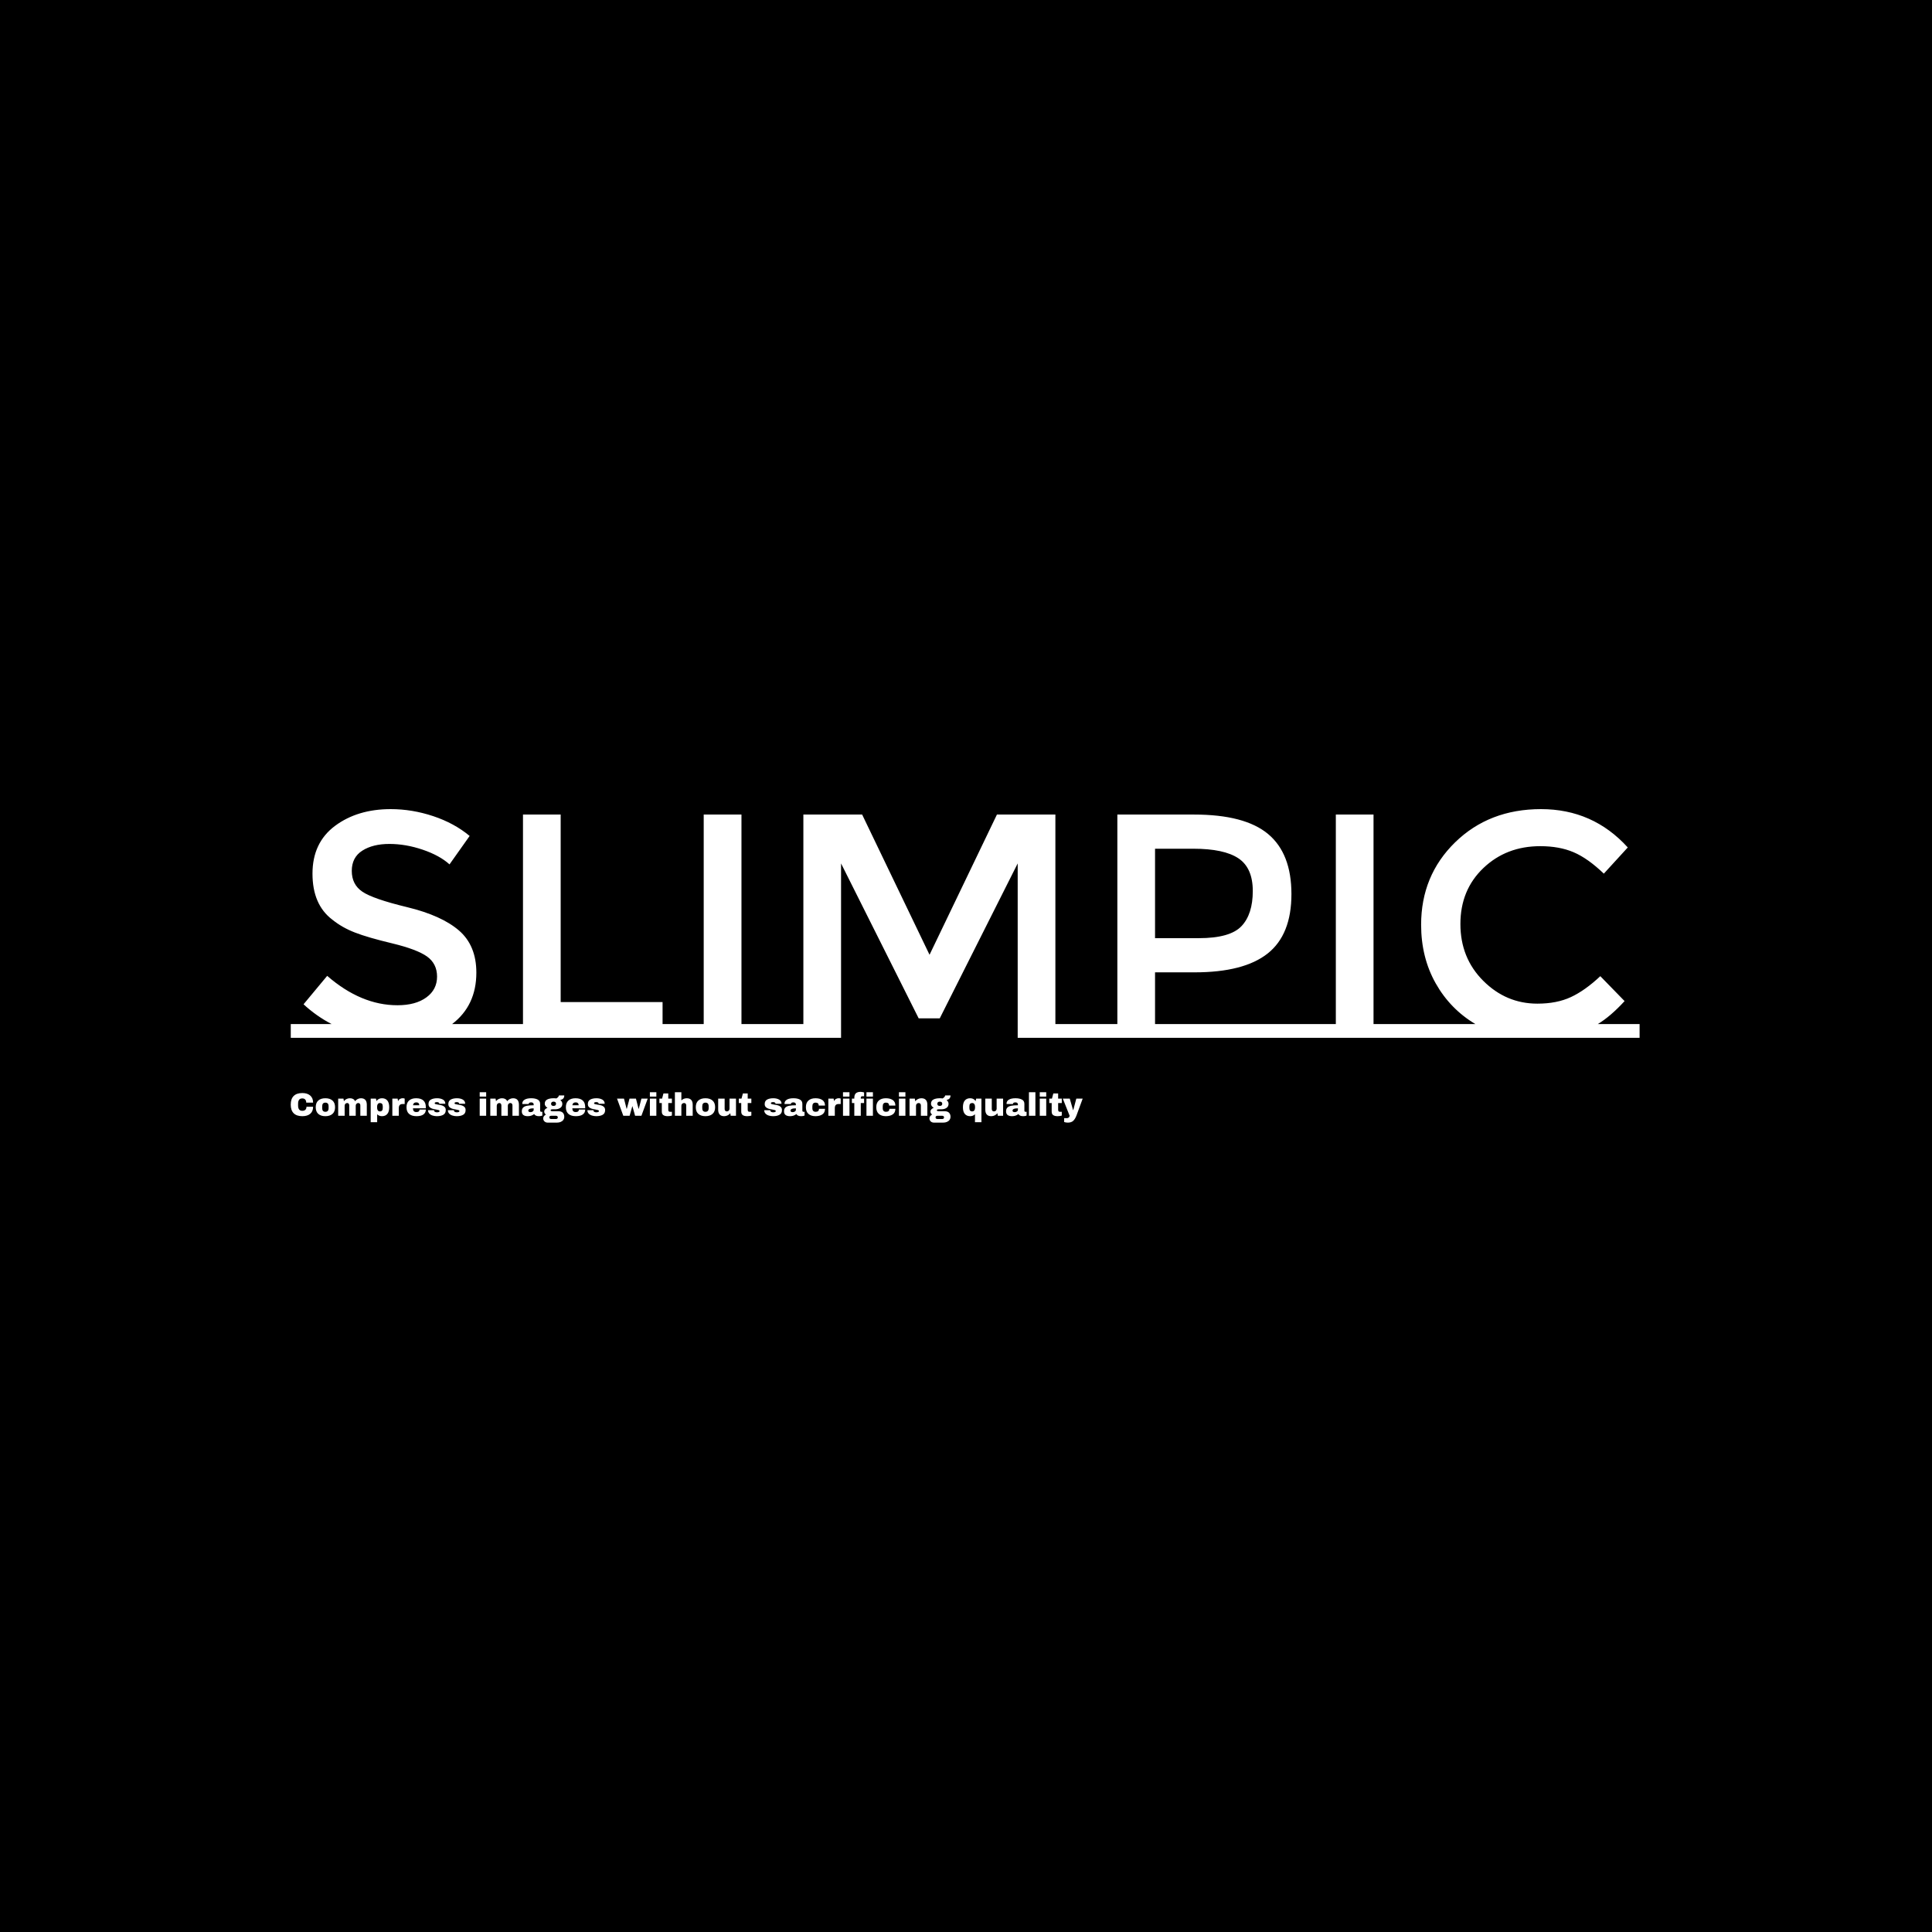 <svg xmlns="http://www.w3.org/2000/svg" version="1.1" xmlns:xlink="http://www.w3.org/1999/xlink" xmlns:svgjs="http://svgjs.dev/svgjs" width="1000" height="1000" viewBox="0 0 1000 1000"><rect width="1000" height="1000" fill="#000000"></rect><g transform="matrix(0.7,0,0,0.7,149.576,418.741)"><svg viewBox="0 0 396 92" data-background-color="#ffffff" preserveAspectRatio="xMidYMid meet" height="232" width="1000" xmlns="http://www.w3.org/2000/svg" xmlns:xlink="http://www.w3.org/1999/xlink"><g id="tight-bounds" transform="matrix(1,0,0,1,0.24,0.034)"><svg viewBox="0 0 395.52 91.933" height="91.933" width="395.52"><g><svg viewBox="0 0 395.52 91.933" height="91.933" width="395.52"><g><svg viewBox="0 0 395.52 91.933" height="91.933" width="395.52"><g id="textblocktransform"><svg viewBox="0 0 395.52 91.933" height="91.933" width="395.52" id="textblock"><g><svg viewBox="0 0 395.52 67.06" height="67.06" width="395.52"><g transform="matrix(1,0,0,1,0,0)"><svg width="395.52" viewBox="0 -35.8 211.14 35.8" height="67.06" data-palette-color="#ffa458"><path d="M25.25-2.15L31.5-2.15 31.5 0 0 0 0-2.15 6.4-2.15Q4-3.4 2-5.25L2-5.25 5.7-9.7Q11-5.1 16.7-5.1L16.7-5.1Q19.55-5.1 21.23-6.33 22.9-7.55 22.9-9.58 22.9-11.6 21.33-12.73 19.75-13.85 15.9-14.78 12.05-15.7 10.05-16.48 8.05-17.25 6.5-18.5L6.5-18.5Q3.4-20.85 3.4-25.7 3.4-30.55 6.93-33.18 10.45-35.8 15.65-35.8L15.65-35.8Q19-35.8 22.3-34.7 25.6-33.6 28-31.6L28-31.6 24.85-27.15Q23.3-28.55 20.65-29.45 18-30.35 15.43-30.35 12.85-30.35 11.2-29.3 9.55-28.25 9.55-26.13 9.55-24 11.2-22.88 12.85-21.75 18.23-20.45 23.6-19.15 26.33-16.8 29.05-14.45 29.05-10.2L29.05-10.2Q29.05-5.05 25.25-2.15L25.25-2.15ZM58.2-2.15L63.05-2.15 63.05 0 31.5 0 31.5-2.15 36.35-2.15 36.35-34.95 42.25-34.95 42.25-5.6 58.2-5.6 58.2-2.15ZM59.8-2.15L64.64-2.15 64.64-34.95 70.55-34.95 70.55-2.15 75.4-2.15 75.4 0 59.8 0 59.8-2.15ZM119.69-2.15L124.54-2.15 124.54 0 113.79 0 113.79-27.3 101.59-3.05 98.29-3.05 86.14-27.3 86.14 0 75.39 0 75.39-2.15 80.24-2.15 80.24-34.95 89.44-34.95 99.99-13 110.54-34.95 119.69-34.95 119.69-2.15ZM135.29-2.15L158.74-2.15 158.74 0 124.54 0 124.54-2.15 129.39-2.15 129.39-34.95 141.39-34.95Q149.34-34.95 152.99-31.9 156.64-28.85 156.64-22.5 156.64-16.15 152.92-13.2 149.19-10.25 141.49-10.25L141.49-10.25 135.29-10.25 135.29-2.15ZM142.14-15.6Q147.04-15.6 148.82-17.48 150.59-19.35 150.59-22.98 150.59-26.6 148.34-28.1 146.09-29.6 141.29-29.6L141.29-29.6 135.29-29.6 135.29-15.6 142.14-15.6ZM158.74-2.15L163.59-2.15 163.59-34.95 169.49-34.95 169.49-2.15 174.34-2.15 174.34 0 158.74 0 158.74-2.15ZM204.59-2.15L211.14-2.15 211.14 0 174.34 0 174.34-2.15 185.44-2.15Q181.49-4.5 179.21-8.55 176.94-12.6 176.94-17.7L176.94-17.7Q176.94-25.4 182.26-30.6 187.59-35.8 195.71-35.8 203.84-35.8 209.29-29.8L209.29-29.8 205.54-25.7Q203.04-28.1 200.81-29.05 198.59-30 195.59-30L195.59-30Q190.28-30 186.69-26.58 183.09-23.15 183.09-17.82 183.09-12.5 186.66-8.93 190.24-5.35 195.14-5.35L195.14-5.35Q198.19-5.35 200.39-6.38 202.59-7.4 204.99-9.65L204.99-9.65 208.79-5.75Q206.59-3.35 204.59-2.15L204.59-2.15Z" opacity="1" transform="matrix(1,0,0,1,0,0)" fill="#ffffff" class="undefined-text-0" data-fill-palette-color="primary" id="text-0"></path></svg></g></svg></g><g transform="matrix(1,0,0,1,0,82.891)"><svg viewBox="0 0 232.21 9.042" height="9.042" width="232.21"><g transform="matrix(1,0,0,1,0,0)"><svg width="232.21" viewBox="2.25 -36.85 1218.64 47.35" height="9.042" data-palette-color="#ba3b0a"><path d="M20.1-35Q27.75-35 32.2-31.18 36.65-27.35 36.65-20.25L36.65-20.25 26.1-20.25Q26.1-23.25 24.53-25 22.95-26.75 20.05-26.75L20.05-26.75Q16.7-26.75 15.13-24.65 13.55-22.55 13.55-18.8L13.55-18.8 13.55-15.6Q13.55-11.9 15.13-9.78 16.7-7.65 19.95-7.65L19.95-7.65Q23.15-7.65 24.8-9.3 26.45-10.95 26.45-13.95L26.45-13.95 36.65-13.95Q36.65-6.9 32.33-3.15 28 0.6 20.1 0.6L20.1 0.6Q11.3 0.6 6.78-3.9 2.25-8.4 2.25-17.2L2.25-17.2Q2.25-26 6.78-30.5 11.3-35 20.1-35L20.1-35ZM55.55-27Q62.5-27 66.47-23.48 70.45-19.95 70.45-13.2L70.45-13.2Q70.45-6.45 66.47-2.93 62.5 0.6 55.55 0.6L55.55 0.6Q48.6 0.6 44.65-2.9 40.7-6.4 40.7-13.2L40.7-13.2Q40.7-20 44.65-23.5 48.6-27 55.55-27L55.55-27ZM55.55-20.25Q50.65-20.25 50.65-14.6L50.65-14.6 50.65-11.75Q50.65-6.15 55.55-6.15L55.55-6.15Q60.5-6.15 60.5-11.75L60.5-11.75 60.5-14.6Q60.5-20.25 55.55-20.25L55.55-20.25ZM110.3-27Q114.8-27 117.05-24.43 119.3-21.85 119.3-17.1L119.3-17.1 119.3 0 109.34 0 109.34-15.9Q109.34-17.6 108.52-18.63 107.7-19.65 106.2-19.65L106.2-19.65Q104.45-19.65 103.34-18.45 102.25-17.25 102.25-15.5L102.25-15.5 102.25 0 92.3 0 92.3-15.9Q92.3-17.6 91.47-18.63 90.65-19.65 89.15-19.65L89.15-19.65Q87.4-19.65 86.3-18.45 85.2-17.25 85.2-15.5L85.2-15.5 85.2 0 75.25 0 75.25-26.4 83.4-26.4 84.05-22.45Q85.55-24.55 88.02-25.78 90.5-27 93.25-27L93.25-27Q99.2-27 101.25-22.45L101.25-22.45Q102.8-24.55 105.22-25.78 107.65-27 110.3-27L110.3-27ZM142.64-27Q147.99-27 150.89-23.5 153.79-20 153.79-13.15L153.79-13.15Q153.79-6.35 150.89-2.88 147.99 0.6 142.64 0.6L142.64 0.6Q138.04 0.6 135.24-2.4L135.24-2.4 135.24 9.85 125.29 9.85 125.29-26.4 133.39-26.4 134.24-22.65Q137.14-27 142.64-27L142.64-27ZM139.54-19.65Q137.34-19.65 136.24-18.1 135.14-16.55 135.14-14.05L135.14-14.05 135.14-12.4Q135.14-9.9 136.24-8.33 137.34-6.75 139.54-6.75L139.54-6.75Q143.84-6.75 143.84-11.9L143.84-11.9 143.84-14.55Q143.84-19.65 139.54-19.65L139.54-19.65ZM174.64-27.05Q175.79-27.05 176.69-26.78 177.59-26.5 177.59-26.45L177.59-26.45 177.59-18.1 174.39-18.1Q171.29-18.1 169.91-16.5 168.54-14.9 168.54-11.75L168.54-11.75 168.54 0 158.59 0 158.59-26.4 166.74-26.4 167.39-22.4Q168.29-24.7 170.24-25.88 172.19-27.05 174.64-27.05L174.64-27.05ZM195.24-27Q202.49-27 206.31-23.6 210.14-20.2 210.14-13.2L210.14-13.2 210.14-11.5 190.34-11.5Q190.34-8.65 191.61-7.2 192.89-5.75 195.64-5.75L195.64-5.75Q198.14-5.75 199.31-6.8 200.49-7.85 200.49-9.6L200.49-9.6 210.14-9.6Q210.14-4.8 206.49-2.1 202.84 0.6 195.84 0.6L195.84 0.6Q188.49 0.6 184.44-2.83 180.39-6.25 180.39-13.2L180.39-13.2Q180.39-20 184.34-23.5 188.29-27 195.24-27L195.24-27ZM195.64-20.65Q190.94-20.65 190.39-16.2L190.39-16.2 200.09-16.2Q200.09-18.25 198.91-19.45 197.74-20.65 195.64-20.65L195.64-20.65ZM227.49-27Q232.79-27 236.46-24.93 240.14-22.85 240.14-18.5L240.14-18.5 230.89-18.5Q230.89-19.95 229.59-20.55L229.59-20.55Q228.69-21.05 227.34-21.05L227.34-21.05Q223.74-21.05 223.74-19.35L223.74-19.35Q223.74-18.4 224.99-18 226.24-17.6 229.09-17.15L229.09-17.15Q232.59-16.65 234.94-15.98 237.29-15.3 239.04-13.58 240.79-11.85 240.79-8.75L240.79-8.75Q240.79-3.7 237.01-1.55 233.24 0.6 227.14 0.6L227.14 0.6Q223.64 0.6 220.54-0.38 217.44-1.35 215.49-3.4 213.54-5.45 213.54-8.6L213.54-8.6 222.79-8.6 222.79-8.4Q222.84-6.7 224.21-6.03 225.59-5.35 227.14-5.35L227.14-5.35Q231.29-5.35 231.29-7.3L231.29-7.3Q231.29-8.3 229.99-8.75 228.69-9.2 225.74-9.7L225.74-9.7Q222.19-10.3 219.91-11 217.64-11.7 215.94-13.38 214.24-15.05 214.24-18.05L214.24-18.05Q214.24-22.9 217.91-24.95 221.59-27 227.49-27L227.49-27ZM258.03-27Q263.33-27 267.01-24.93 270.68-22.85 270.68-18.5L270.68-18.5 261.43-18.5Q261.43-19.95 260.13-20.55L260.13-20.55Q259.23-21.05 257.88-21.05L257.88-21.05Q254.28-21.05 254.28-19.35L254.28-19.35Q254.28-18.4 255.53-18 256.78-17.6 259.63-17.15L259.63-17.15Q263.13-16.65 265.48-15.98 267.83-15.3 269.58-13.58 271.33-11.85 271.33-8.75L271.33-8.75Q271.33-3.7 267.56-1.55 263.78 0.6 257.68 0.6L257.68 0.6Q254.18 0.6 251.08-0.38 247.98-1.35 246.03-3.4 244.08-5.45 244.08-8.6L244.08-8.6 253.33-8.6 253.33-8.4Q253.38-6.7 254.76-6.03 256.13-5.35 257.68-5.35L257.68-5.35Q261.83-5.35 261.83-7.3L261.83-7.3Q261.83-8.3 260.53-8.75 259.23-9.2 256.28-9.7L256.28-9.7Q252.73-10.3 250.46-11 248.18-11.7 246.48-13.38 244.78-15.05 244.78-18.05L244.78-18.05Q244.78-22.9 248.46-24.95 252.13-27 258.03-27L258.03-27ZM302.98-29.5L293.03-29.5 293.03-36.25 302.98-36.25 302.98-29.5ZM302.98 0L293.03 0 293.03-26.4 302.98-26.4 302.98 0ZM344.38-27Q348.88-27 351.13-24.43 353.38-21.85 353.38-17.1L353.38-17.1 353.38 0 343.43 0 343.43-15.9Q343.43-17.6 342.6-18.63 341.77-19.65 340.27-19.65L340.27-19.65Q338.52-19.65 337.43-18.45 336.32-17.25 336.32-15.5L336.32-15.5 336.32 0 326.38 0 326.38-15.9Q326.38-17.6 325.55-18.63 324.72-19.65 323.22-19.65L323.22-19.65Q321.47-19.65 320.38-18.45 319.27-17.25 319.27-15.5L319.27-15.5 319.27 0 309.32 0 309.32-26.4 317.47-26.4 318.13-22.45Q319.63-24.55 322.1-25.78 324.57-27 327.32-27L327.32-27Q333.27-27 335.32-22.45L335.32-22.45Q336.88-24.55 339.3-25.78 341.72-27 344.38-27L344.38-27ZM372.37-27Q378.42-27 382.22-24.98 386.02-22.95 386.02-18.4L386.02-18.4 386.02-8.1Q386.02-7.25 386.42-6.7 386.82-6.15 387.62-6.15L387.62-6.15 389.42-6.15 389.42-0.4Q389.27-0.3 388.65-0.08 388.02 0.15 386.87 0.38 385.72 0.6 384.22 0.6L384.22 0.6Q381.32 0.6 379.45-0.28 377.57-1.15 376.87-2.7L376.87-2.7Q374.97-1.2 372.62-0.3 370.27 0.6 367.12 0.6L367.12 0.6Q357.82 0.6 357.82-6.8L357.82-6.8Q357.82-10.65 359.9-12.68 361.97-14.7 365.87-15.45 369.77-16.2 376.07-16.2L376.07-16.2 376.07-17.5Q376.07-19.05 375-19.85 373.92-20.65 372.22-20.65L372.22-20.65Q370.67-20.65 369.55-20.1 368.42-19.55 368.42-18.35L368.42-18.35 368.42-18.15 358.62-18.15Q358.57-18.4 358.57-18.85L358.57-18.85Q358.57-22.6 362.15-24.8 365.72-27 372.37-27L372.37-27ZM376.07-11.5Q371.82-11.5 369.8-10.58 367.77-9.65 367.77-8.1L367.77-8.1Q367.77-5.6 371.17-5.6L371.17-5.6Q373.12-5.6 374.6-6.65 376.07-7.7 376.07-9.25L376.07-9.25 376.07-11.5ZM423.17-31.35Q423.17-28.3 421.65-26.65 420.12-25 417.07-24.2L417.07-24.2Q418.52-23.1 419.35-21.63 420.17-20.15 420.17-18.5L420.17-18.5Q420.17-14.3 417-12.15 413.82-10 409.07-10L409.07-10 405.27-10Q402.12-10 402.12-8.55L402.12-8.55Q402.12-7.85 402.82-7.43 403.52-7 405.27-7L405.27-7 414.27-7Q418.67-7 420.92-4.7 423.17-2.4 423.17 1.45L423.17 1.45Q423.17 4.3 421.67 6.35 420.17 8.4 417.62 9.45 415.07 10.5 412.07 10.5L412.07 10.5 397.37 10.5Q395.57 10.5 394.05 9.65 392.52 8.8 391.62 7.33 390.72 5.85 390.72 4.05L390.72 4.05Q390.72 2.1 391.92 0.53 393.12-1.05 394.92-1.85L394.92-1.85Q393.72-2.7 393.02-3.9 392.32-5.1 392.32-6.5L392.32-6.5Q392.32-8.45 393.77-10.03 395.22-11.6 397.37-12.15L397.37-12.15Q395.42-13.4 394.27-15.03 393.12-16.65 393.12-18.45L393.12-18.45Q393.12-23.05 396.85-25.03 400.57-27 406.72-27L406.72-27Q409.42-27 411.07-26.7L411.07-26.7Q413.52-28.25 414.25-29.53 414.97-30.8 414.97-31.35L414.97-31.35 423.17-31.35ZM406.62-21.8Q404.97-21.8 403.92-20.95 402.87-20.1 402.87-18.5L402.87-18.5Q402.87-16.85 403.85-16.03 404.82-15.2 406.62-15.2L406.62-15.2Q408.42-15.2 409.45-16.03 410.47-16.85 410.47-18.5L410.47-18.5Q410.47-20.15 409.45-20.98 408.42-21.8 406.62-21.8L406.62-21.8ZM402.77 0Q401.62 0 400.9 0.63 400.17 1.25 400.17 2.4L400.17 2.4Q400.17 3.55 400.92 4.25 401.67 4.95 402.77 4.95L402.77 4.95 410.57 4.95Q411.67 4.95 412.45 4.28 413.22 3.6 413.22 2.45L413.22 2.45Q413.22 1.3 412.47 0.65 411.72 0 410.57 0L410.57 0 402.77 0ZM440.47-27Q447.72-27 451.54-23.6 455.37-20.2 455.37-13.2L455.37-13.2 455.37-11.5 435.57-11.5Q435.57-8.65 436.84-7.2 438.12-5.75 440.87-5.75L440.87-5.75Q443.37-5.75 444.54-6.8 445.72-7.85 445.72-9.6L445.72-9.6 455.37-9.6Q455.37-4.8 451.72-2.1 448.07 0.6 441.07 0.6L441.07 0.6Q433.72 0.6 429.67-2.83 425.62-6.25 425.62-13.2L425.62-13.2Q425.62-20 429.57-23.5 433.52-27 440.47-27L440.47-27ZM440.87-20.65Q436.17-20.65 435.62-16.2L435.62-16.2 445.32-16.2Q445.32-18.25 444.14-19.45 442.97-20.65 440.87-20.65L440.87-20.65ZM472.72-27Q478.02-27 481.69-24.93 485.37-22.85 485.37-18.5L485.37-18.5 476.12-18.5Q476.12-19.95 474.82-20.55L474.82-20.55Q473.92-21.05 472.57-21.05L472.57-21.05Q468.97-21.05 468.97-19.35L468.97-19.35Q468.97-18.4 470.22-18 471.47-17.6 474.32-17.15L474.32-17.15Q477.82-16.65 480.17-15.98 482.52-15.3 484.27-13.58 486.02-11.85 486.02-8.75L486.02-8.75Q486.02-3.7 482.24-1.55 478.47 0.6 472.37 0.6L472.37 0.6Q468.87 0.6 465.77-0.38 462.67-1.35 460.72-3.4 458.77-5.45 458.77-8.6L458.77-8.6 468.02-8.6 468.02-8.4Q468.07-6.7 469.44-6.03 470.82-5.35 472.37-5.35L472.37-5.35Q476.52-5.35 476.52-7.3L476.52-7.3Q476.52-8.3 475.22-8.75 473.92-9.2 470.97-9.7L470.97-9.7Q467.42-10.3 465.14-11 462.87-11.7 461.17-13.38 459.47-15.05 459.47-18.05L459.47-18.05Q459.47-22.9 463.14-24.95 466.82-27 472.72-27L472.72-27ZM541.86 0L532.16 0 528.06-14.7 527.86-14.7 523.71 0 514.01 0 504.36-26.4 515.06-26.4 519.06-10.8 519.41-10.8 523.56-26.4 533.46-26.4 537.46-10.8 537.81-10.8 541.86-26.4 551.56-26.4 541.86 0ZM564.86-29.5L554.91-29.5 554.91-36.25 564.86-36.25 564.86-29.5ZM564.86 0L554.91 0 554.91-26.4 564.86-26.4 564.86 0ZM583.2-26.4L588.8-26.4 588.8-19.65 583.2-19.65 583.2-9.6Q583.2-7.8 583.8-6.98 584.4-6.15 586-6.15L586-6.15 588.8-6.15 588.8-0.3Q587.6 0.1 585.7 0.35 583.8 0.6 582.4 0.6L582.4 0.6Q578 0.6 575.63-1 573.25-2.6 573.25-6.45L573.25-6.45 573.25-19.65 569.55-19.65 569.55-26.4 573.65-26.4 575.8-34.4 583.2-34.4 583.2-26.4ZM603.35-23.65Q604.95-25.25 607.1-26.13 609.25-27 611.6-27L611.6-27Q616.2-27 618.5-24.45 620.8-21.9 620.8-17.1L620.8-17.1 620.8 0 610.85 0 610.85-15.9Q610.85-17.6 609.98-18.63 609.1-19.65 607.5-19.65L607.5-19.65Q605.65-19.65 604.5-18.45 603.35-17.25 603.35-15.5L603.35-15.5 603.35 0 593.4 0 593.4-36.25 603.35-36.25 603.35-23.65ZM640.4-27Q647.35-27 651.32-23.48 655.3-19.95 655.3-13.2L655.3-13.2Q655.3-6.45 651.32-2.93 647.35 0.6 640.4 0.6L640.4 0.6Q633.45 0.6 629.5-2.9 625.55-6.4 625.55-13.2L625.55-13.2Q625.55-20 629.5-23.5 633.45-27 640.4-27L640.4-27ZM640.4-20.25Q635.5-20.25 635.5-14.6L635.5-14.6 635.5-11.75Q635.5-6.15 640.4-6.15L640.4-6.15Q645.35-6.15 645.35-11.75L645.35-11.75 645.35-14.6Q645.35-20.25 640.4-20.25L640.4-20.25ZM687.4 0L679.25 0 678.6-4Q677.05-1.85 674.52-0.63 672 0.6 669.2 0.6L669.2 0.6Q664.6 0.6 662.3-1.95 660-4.5 660-9.3L660-9.3 660-26.4 669.95-26.4 669.95-10.5Q669.95-8.8 670.82-7.78 671.7-6.75 673.3-6.75L673.3-6.75Q675.15-6.75 676.3-7.95 677.45-9.15 677.45-10.9L677.45-10.9 677.45-26.4 687.4-26.4 687.4 0ZM705.44-26.4L711.04-26.4 711.04-19.65 705.44-19.65 705.44-9.6Q705.44-7.8 706.04-6.98 706.64-6.15 708.24-6.15L708.24-6.15 711.04-6.15 711.04-0.3Q709.84 0.1 707.94 0.35 706.04 0.6 704.64 0.6L704.64 0.6Q700.24 0.6 697.87-1 695.49-2.6 695.49-6.45L695.49-6.45 695.49-19.65 691.79-19.65 691.79-26.4 695.89-26.4 698.04-34.4 705.44-34.4 705.44-26.4ZM744.84-27Q750.14-27 753.81-24.93 757.49-22.85 757.49-18.5L757.49-18.5 748.24-18.5Q748.24-19.95 746.94-20.55L746.94-20.55Q746.04-21.05 744.69-21.05L744.69-21.05Q741.09-21.05 741.09-19.35L741.09-19.35Q741.09-18.4 742.34-18 743.59-17.6 746.44-17.15L746.44-17.15Q749.94-16.65 752.29-15.98 754.64-15.3 756.39-13.58 758.14-11.85 758.14-8.75L758.14-8.75Q758.14-3.7 754.36-1.55 750.59 0.6 744.49 0.6L744.49 0.6Q740.99 0.6 737.89-0.38 734.79-1.35 732.84-3.4 730.89-5.45 730.89-8.6L730.89-8.6 740.14-8.6 740.14-8.4Q740.19-6.7 741.56-6.03 742.94-5.35 744.49-5.35L744.49-5.35Q748.64-5.35 748.64-7.3L748.64-7.3Q748.64-8.3 747.34-8.75 746.04-9.2 743.09-9.7L743.09-9.7Q739.54-10.3 737.26-11 734.99-11.7 733.29-13.38 731.59-15.05 731.59-18.05L731.59-18.05Q731.59-22.9 735.26-24.95 738.94-27 744.84-27L744.84-27ZM775.89-27Q781.94-27 785.74-24.98 789.54-22.95 789.54-18.4L789.54-18.4 789.54-8.1Q789.54-7.25 789.94-6.7 790.34-6.15 791.14-6.15L791.14-6.15 792.94-6.15 792.94-0.4Q792.79-0.3 792.16-0.08 791.54 0.15 790.39 0.38 789.24 0.6 787.74 0.6L787.74 0.6Q784.84 0.6 782.96-0.28 781.09-1.15 780.39-2.7L780.39-2.7Q778.49-1.2 776.14-0.3 773.79 0.6 770.64 0.6L770.64 0.6Q761.34 0.6 761.34-6.8L761.34-6.8Q761.34-10.65 763.41-12.68 765.49-14.7 769.39-15.45 773.29-16.2 779.59-16.2L779.59-16.2 779.59-17.5Q779.59-19.05 778.51-19.85 777.44-20.65 775.74-20.65L775.74-20.65Q774.19-20.65 773.06-20.1 771.94-19.55 771.94-18.35L771.94-18.35 771.94-18.15 762.14-18.15Q762.09-18.4 762.09-18.85L762.09-18.85Q762.09-22.6 765.66-24.8 769.24-27 775.89-27L775.89-27ZM779.59-11.5Q775.34-11.5 773.31-10.58 771.29-9.65 771.29-8.1L771.29-8.1Q771.29-5.6 774.69-5.6L774.69-5.6Q776.64-5.6 778.11-6.65 779.59-7.7 779.59-9.25L779.59-9.25 779.59-11.5ZM809.83-27Q816.33-27 820.36-24.23 824.38-21.45 824.38-15.75L824.38-15.75 814.73-15.75Q814.73-20.25 809.83-20.25L809.83-20.25Q804.93-20.25 804.93-14.6L804.93-14.6 804.93-11.75Q804.93-6.15 810.03-6.15L810.03-6.15Q815.13-6.15 815.13-10.75L815.13-10.75 824.38-10.75Q824.38-5 820.36-2.2 816.33 0.6 809.83 0.6L809.83 0.6Q802.88 0.6 798.93-2.9 794.98-6.4 794.98-13.2L794.98-13.2Q794.98-20 798.93-23.5 802.88-27 809.83-27L809.83-27ZM845.58-27.05Q846.73-27.05 847.63-26.78 848.53-26.5 848.53-26.45L848.53-26.45 848.53-18.1 845.33-18.1Q842.23-18.1 840.86-16.5 839.48-14.9 839.48-11.75L839.48-11.75 839.48 0 829.53 0 829.53-26.4 837.68-26.4 838.33-22.4Q839.23-24.7 841.18-25.88 843.13-27.05 845.58-27.05L845.58-27.05ZM862.03-29.5L852.08-29.5 852.08-36.25 862.03-36.25 862.03-29.5ZM862.03 0L852.08 0 852.08-26.4 862.03-26.4 862.03 0ZM879.13-36.85Q880.23-36.85 881.88-36.58 883.53-36.3 884.53-35.95L884.53-35.95 884.53-30.1 882.23-30.1Q880.63-30.1 880.03-29.5 879.43-28.9 879.43-27.45L879.43-27.45 879.43-26.4 884.53-26.4 884.53-19.65 879.43-19.65 879.43 0 869.48 0 869.48-19.65 865.78-19.65 865.78-26.4 869.48-26.4 869.48-27.5Q869.48-32.6 871.98-34.73 874.48-36.85 879.13-36.85L879.13-36.85ZM898.12-29.5L888.17-29.5 888.17-36.25 898.12-36.25 898.12-29.5ZM898.12 0L888.17 0 888.17-26.4 898.12-26.4 898.12 0ZM918.12-27Q924.62-27 928.65-24.23 932.67-21.45 932.67-15.75L932.67-15.75 923.02-15.75Q923.02-20.25 918.12-20.25L918.12-20.25Q913.22-20.25 913.22-14.6L913.22-14.6 913.22-11.75Q913.22-6.15 918.32-6.15L918.32-6.15Q923.42-6.15 923.42-10.75L923.42-10.75 932.67-10.75Q932.67-5 928.65-2.2 924.62 0.6 918.12 0.6L918.12 0.6Q911.17 0.6 907.22-2.9 903.27-6.4 903.27-13.2L903.27-13.2Q903.27-20 907.22-23.5 911.17-27 918.12-27L918.12-27ZM948.12-29.5L938.17-29.5 938.17-36.25 948.12-36.25 948.12-29.5ZM948.12 0L938.17 0 938.17-26.4 948.12-26.4 948.12 0ZM972.67-27Q977.27-27 979.57-24.45 981.87-21.9 981.87-17.1L981.87-17.1 981.87 0 971.92 0 971.92-15.9Q971.92-17.6 971.04-18.63 970.17-19.65 968.57-19.65L968.57-19.65Q966.72-19.65 965.57-18.45 964.42-17.25 964.42-15.5L964.42-15.5 964.42 0 954.47 0 954.47-26.4 962.62-26.4 963.27-22.4Q964.82-24.5 967.34-25.75 969.87-27 972.67-27L972.67-27ZM1017.51-31.35Q1017.51-28.3 1015.99-26.65 1014.46-25 1011.41-24.2L1011.41-24.2Q1012.86-23.1 1013.69-21.63 1014.51-20.15 1014.51-18.5L1014.51-18.5Q1014.51-14.3 1011.34-12.15 1008.16-10 1003.41-10L1003.41-10 999.61-10Q996.46-10 996.46-8.55L996.46-8.55Q996.46-7.85 997.16-7.43 997.86-7 999.61-7L999.61-7 1008.61-7Q1013.01-7 1015.26-4.7 1017.51-2.4 1017.51 1.45L1017.51 1.45Q1017.51 4.3 1016.01 6.35 1014.51 8.4 1011.96 9.45 1009.41 10.5 1006.41 10.5L1006.41 10.5 991.71 10.5Q989.91 10.5 988.39 9.65 986.86 8.8 985.96 7.33 985.06 5.85 985.06 4.05L985.06 4.05Q985.06 2.1 986.26 0.53 987.46-1.05 989.26-1.85L989.26-1.85Q988.06-2.7 987.36-3.9 986.66-5.1 986.66-6.5L986.66-6.5Q986.66-8.45 988.11-10.03 989.56-11.6 991.71-12.15L991.71-12.15Q989.76-13.4 988.61-15.03 987.46-16.65 987.46-18.45L987.46-18.45Q987.46-23.05 991.19-25.03 994.91-27 1001.06-27L1001.06-27Q1003.76-27 1005.41-26.7L1005.41-26.7Q1007.86-28.25 1008.59-29.53 1009.31-30.8 1009.31-31.35L1009.31-31.35 1017.51-31.35ZM1000.96-21.8Q999.31-21.8 998.26-20.95 997.21-20.1 997.21-18.5L997.21-18.5Q997.21-16.85 998.19-16.03 999.16-15.2 1000.96-15.2L1000.96-15.2Q1002.76-15.2 1003.79-16.03 1004.81-16.85 1004.81-18.5L1004.81-18.5Q1004.81-20.15 1003.79-20.98 1002.76-21.8 1000.96-21.8L1000.96-21.8ZM997.11 0Q995.96 0 995.24 0.63 994.51 1.25 994.51 2.4L994.51 2.4Q994.51 3.55 995.26 4.25 996.01 4.95 997.11 4.95L997.11 4.95 1004.91 4.95Q1006.01 4.95 1006.79 4.28 1007.56 3.6 1007.56 2.45L1007.56 2.45Q1007.56 1.3 1006.81 0.65 1006.06 0 1004.91 0L1004.91 0 997.11 0ZM1047.76-27Q1053.26-27 1056.16-22.65L1056.16-22.65 1057.01-26.4 1065.11-26.4 1065.11 9.85 1055.16 9.85 1055.16-2.4Q1052.36 0.6 1047.76 0.6L1047.76 0.6Q1042.41 0.6 1039.51-2.88 1036.61-6.35 1036.61-13.15L1036.61-13.15Q1036.61-20 1039.51-23.5 1042.41-27 1047.76-27L1047.76-27ZM1050.86-19.65Q1046.56-19.65 1046.56-14.55L1046.56-14.55 1046.56-11.9Q1046.56-6.75 1050.86-6.75L1050.86-6.75Q1053.06-6.75 1054.16-8.33 1055.26-9.9 1055.26-12.4L1055.26-12.4 1055.26-14.05Q1055.26-16.55 1054.16-18.1 1053.06-19.65 1050.86-19.65L1050.86-19.65ZM1098.46 0L1090.31 0 1089.66-4Q1088.11-1.85 1085.58-0.63 1083.06 0.6 1080.26 0.6L1080.26 0.6Q1075.66 0.6 1073.36-1.95 1071.06-4.5 1071.06-9.3L1071.06-9.3 1071.06-26.4 1081.01-26.4 1081.01-10.5Q1081.01-8.8 1081.88-7.78 1082.76-6.75 1084.36-6.75L1084.36-6.75Q1086.21-6.75 1087.36-7.95 1088.51-9.15 1088.51-10.9L1088.51-10.9 1088.51-26.4 1098.46-26.4 1098.46 0ZM1117.55-27Q1123.6-27 1127.4-24.98 1131.2-22.95 1131.2-18.4L1131.2-18.4 1131.2-8.1Q1131.2-7.25 1131.6-6.7 1132-6.15 1132.8-6.15L1132.8-6.15 1134.6-6.15 1134.6-0.4Q1134.45-0.3 1133.83-0.08 1133.2 0.15 1132.05 0.38 1130.9 0.6 1129.4 0.6L1129.4 0.6Q1126.5 0.6 1124.63-0.28 1122.75-1.15 1122.05-2.7L1122.05-2.7Q1120.15-1.2 1117.8-0.3 1115.45 0.6 1112.3 0.6L1112.3 0.6Q1103 0.6 1103-6.8L1103-6.8Q1103-10.65 1105.08-12.68 1107.15-14.7 1111.05-15.45 1114.95-16.2 1121.25-16.2L1121.25-16.2 1121.25-17.5Q1121.25-19.05 1120.18-19.85 1119.1-20.65 1117.4-20.65L1117.4-20.65Q1115.85-20.65 1114.73-20.1 1113.6-19.55 1113.6-18.35L1113.6-18.35 1113.6-18.15 1103.8-18.15Q1103.75-18.4 1103.75-18.85L1103.75-18.85Q1103.75-22.6 1107.33-24.8 1110.9-27 1117.55-27L1117.55-27ZM1121.25-11.5Q1117-11.5 1114.98-10.58 1112.95-9.65 1112.95-8.1L1112.95-8.1Q1112.95-5.6 1116.35-5.6L1116.35-5.6Q1118.3-5.6 1119.78-6.65 1121.25-7.7 1121.25-9.25L1121.25-9.25 1121.25-11.5ZM1148.15 0L1138.2 0 1138.2-36.25 1148.15-36.25 1148.15 0ZM1164.8-29.5L1154.85-29.5 1154.85-36.25 1164.8-36.25 1164.8-29.5ZM1164.8 0L1154.85 0 1154.85-26.4 1164.8-26.4 1164.8 0ZM1183.15-26.4L1188.75-26.4 1188.75-19.65 1183.15-19.65 1183.15-9.6Q1183.15-7.8 1183.75-6.98 1184.35-6.15 1185.95-6.15L1185.95-6.15 1188.75-6.15 1188.75-0.3Q1187.55 0.1 1185.65 0.35 1183.75 0.6 1182.35 0.6L1182.35 0.6Q1177.95 0.6 1175.57-1 1173.2-2.6 1173.2-6.45L1173.2-6.45 1173.2-19.65 1169.5-19.65 1169.5-26.4 1173.6-26.4 1175.75-34.4 1183.15-34.4 1183.15-26.4ZM1211.49-0.8Q1209.44 4.75 1206.47 7.63 1203.49 10.5 1198.14 10.5L1198.14 10.5Q1194.89 10.5 1192.39 9.6L1192.39 9.6 1192.39 3.65 1196.39 3.65Q1200.14 3.65 1200.84 0L1200.84 0 1190.34-26.4 1201.04-26.4 1206.09-8.85 1206.44-8.85 1211.09-26.4 1220.89-26.4 1211.49-0.8Z" opacity="1" transform="matrix(1,0,0,1,0,0)" fill="#ffffff" class="undefined-text-1" data-fill-palette-color="secondary" id="text-1"></path></svg></g></svg></g></svg></g></svg></g></svg></g><defs></defs></svg><rect width="395.52" height="91.933" fill="none" stroke="none" visibility="hidden"></rect></g></svg></g></svg>